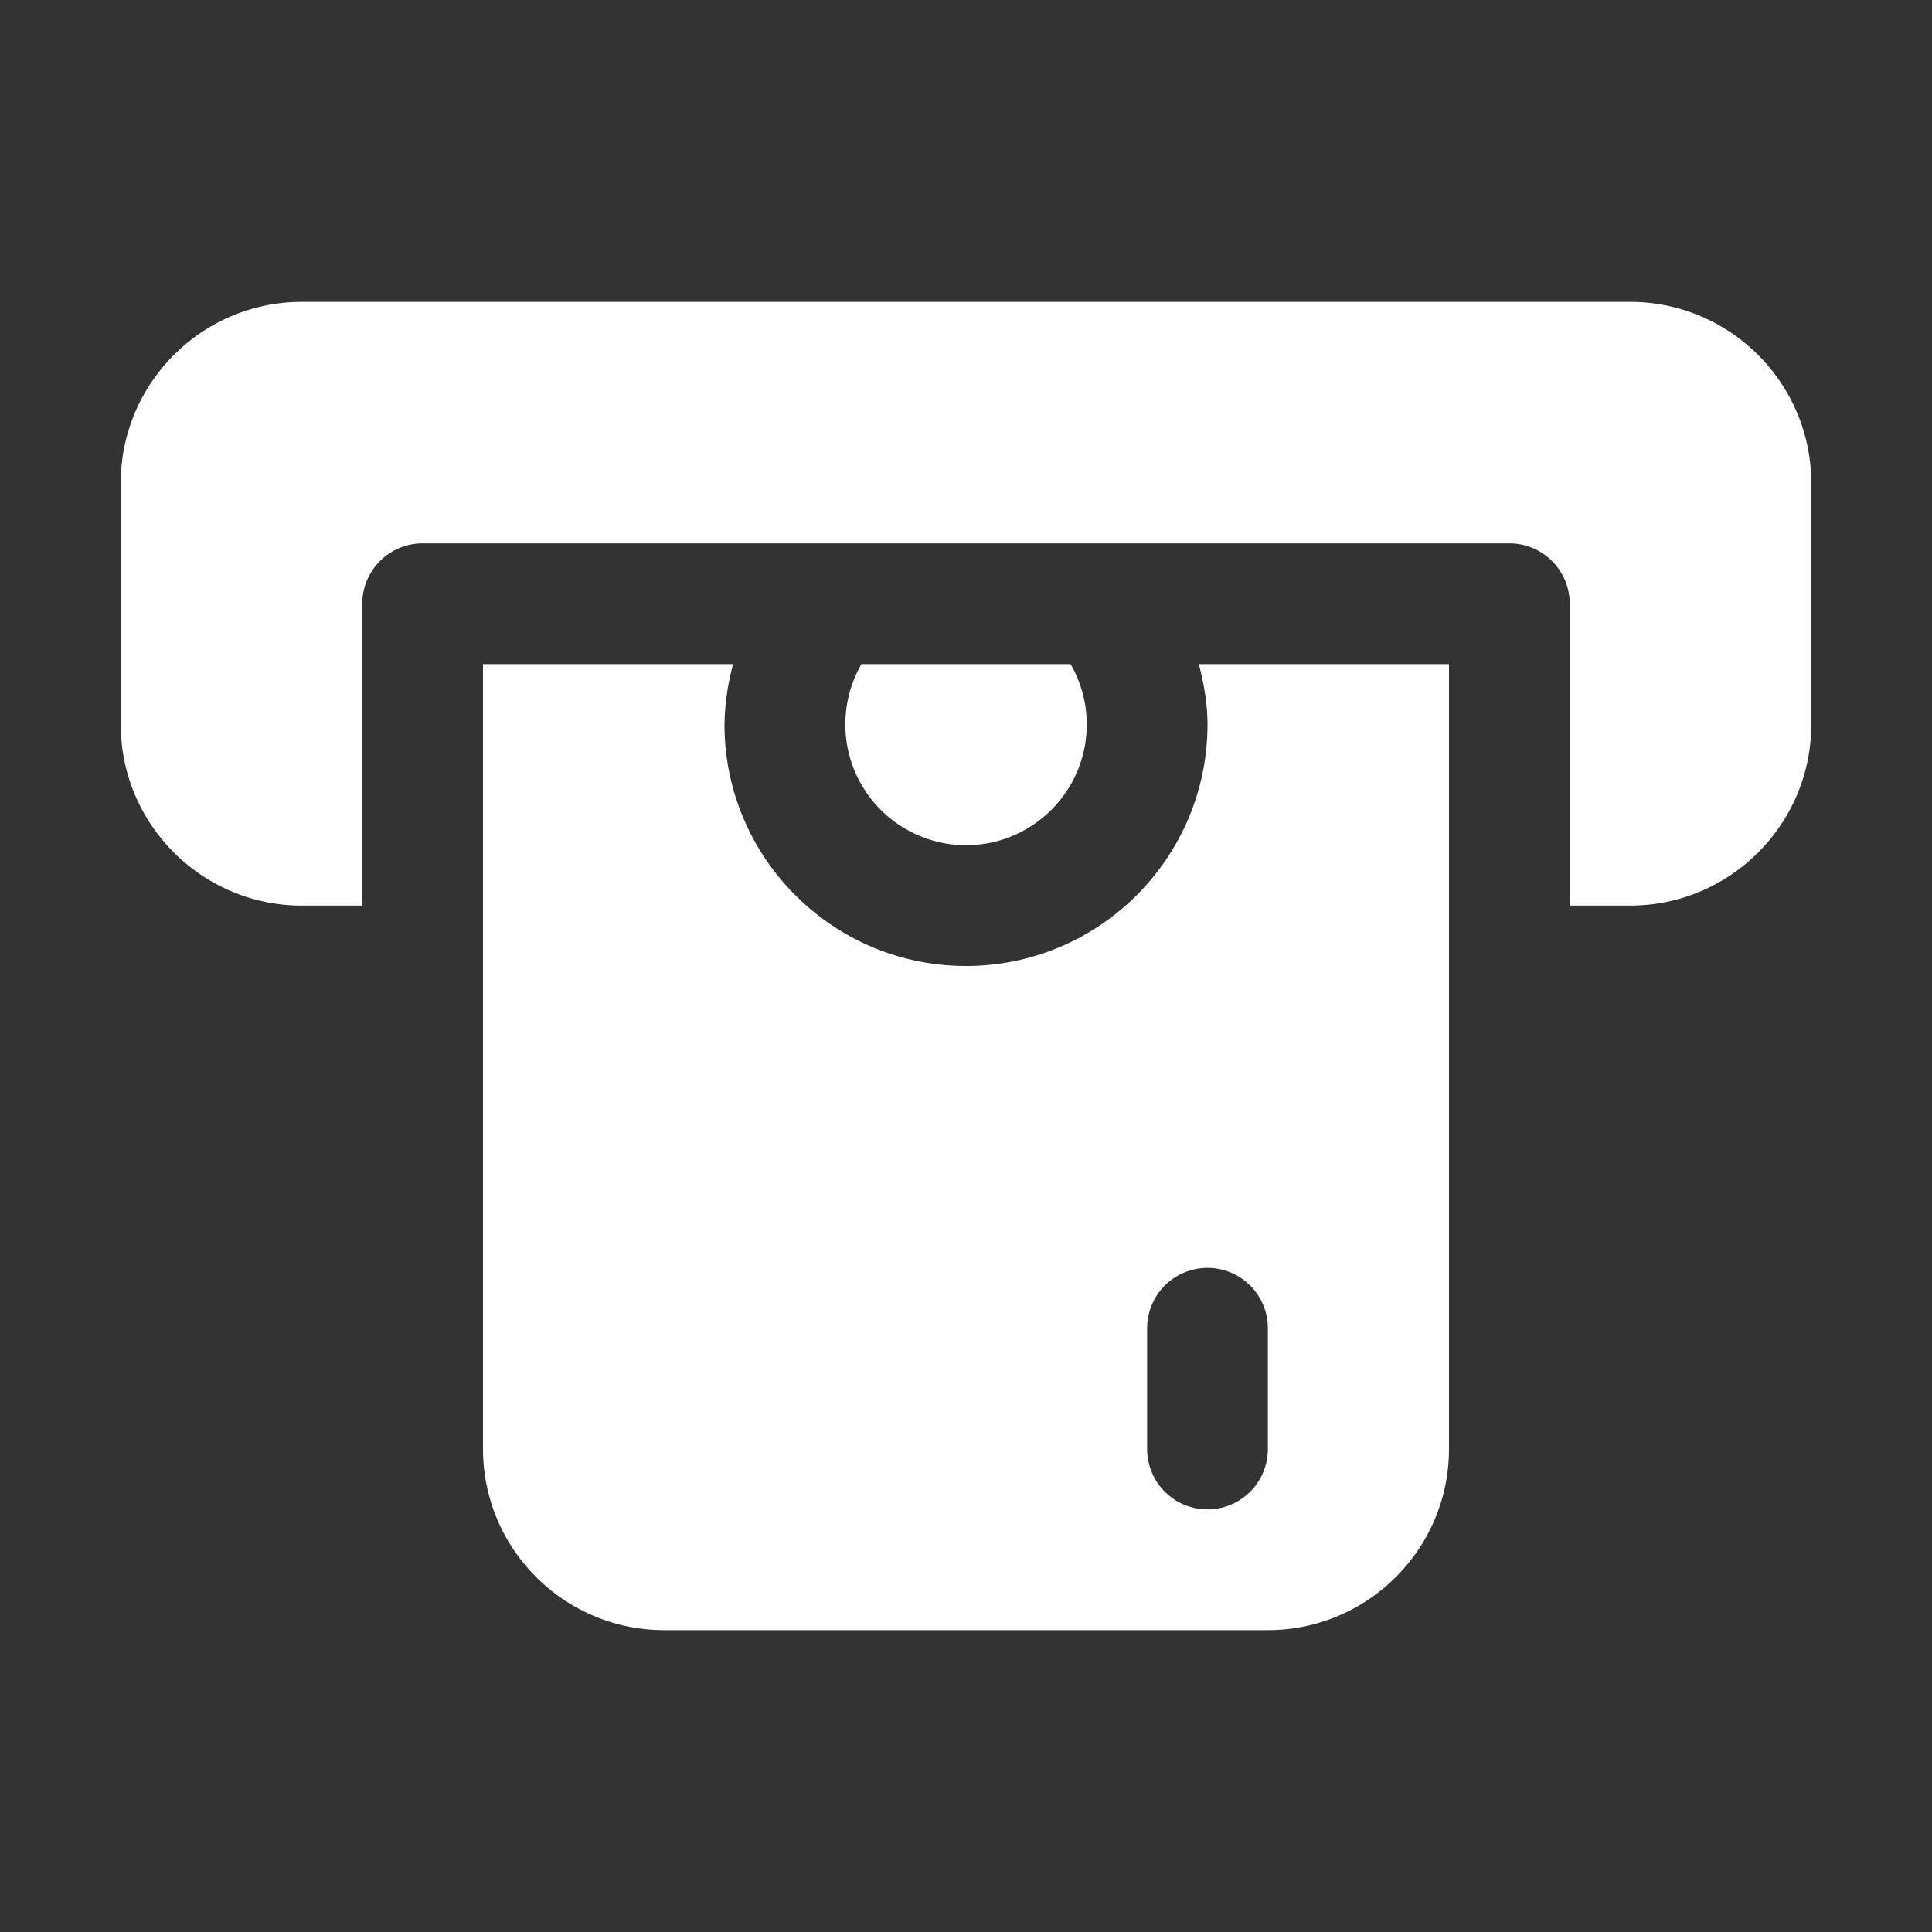 <svg xmlns="http://www.w3.org/2000/svg" version="1.1" xmlns:xlink="http://www.w3.org/1999/xlink" width="512" height="512" x="0" y="0" viewBox="0 0 32 32" style="enable-background:new 0 0 512 512" xml:space="preserve"><rect x="0" y="0" width="32" height="32" fill="#333333" stroke="none"/><g><path d="M30 8v4c0 1.654-1.346 3-3 3h-1v-5a1 1 0 0 0-1-1H7a1 1 0 0 0-1 1v5H5c-1.654 0-3-1.346-3-3V8c0-1.654 1.346-3 3-3h22c1.654 0 3 1.346 3 3zm-12 4c0-.354-.093-.698-.268-1h-3.464A2.002 2.002 0 0 0 16 14c1.103 0 2-.897 2-2zm1.857-1H24v13c0 1.654-1.346 3-3 3H11c-1.654 0-3-1.346-3-3V11h4.143A3.992 3.992 0 0 0 12 12c0 2.206 1.794 4 4 4s4-1.794 4-4c0-.342-.059-.675-.143-1zM20 21a1 1 0 0 0-1 1v2a1 1 0 0 0 2 0v-2a1 1 0 0 0-1-1z" fill="#ffffff" opacity="1" data-original="#000000"></path></g></svg>